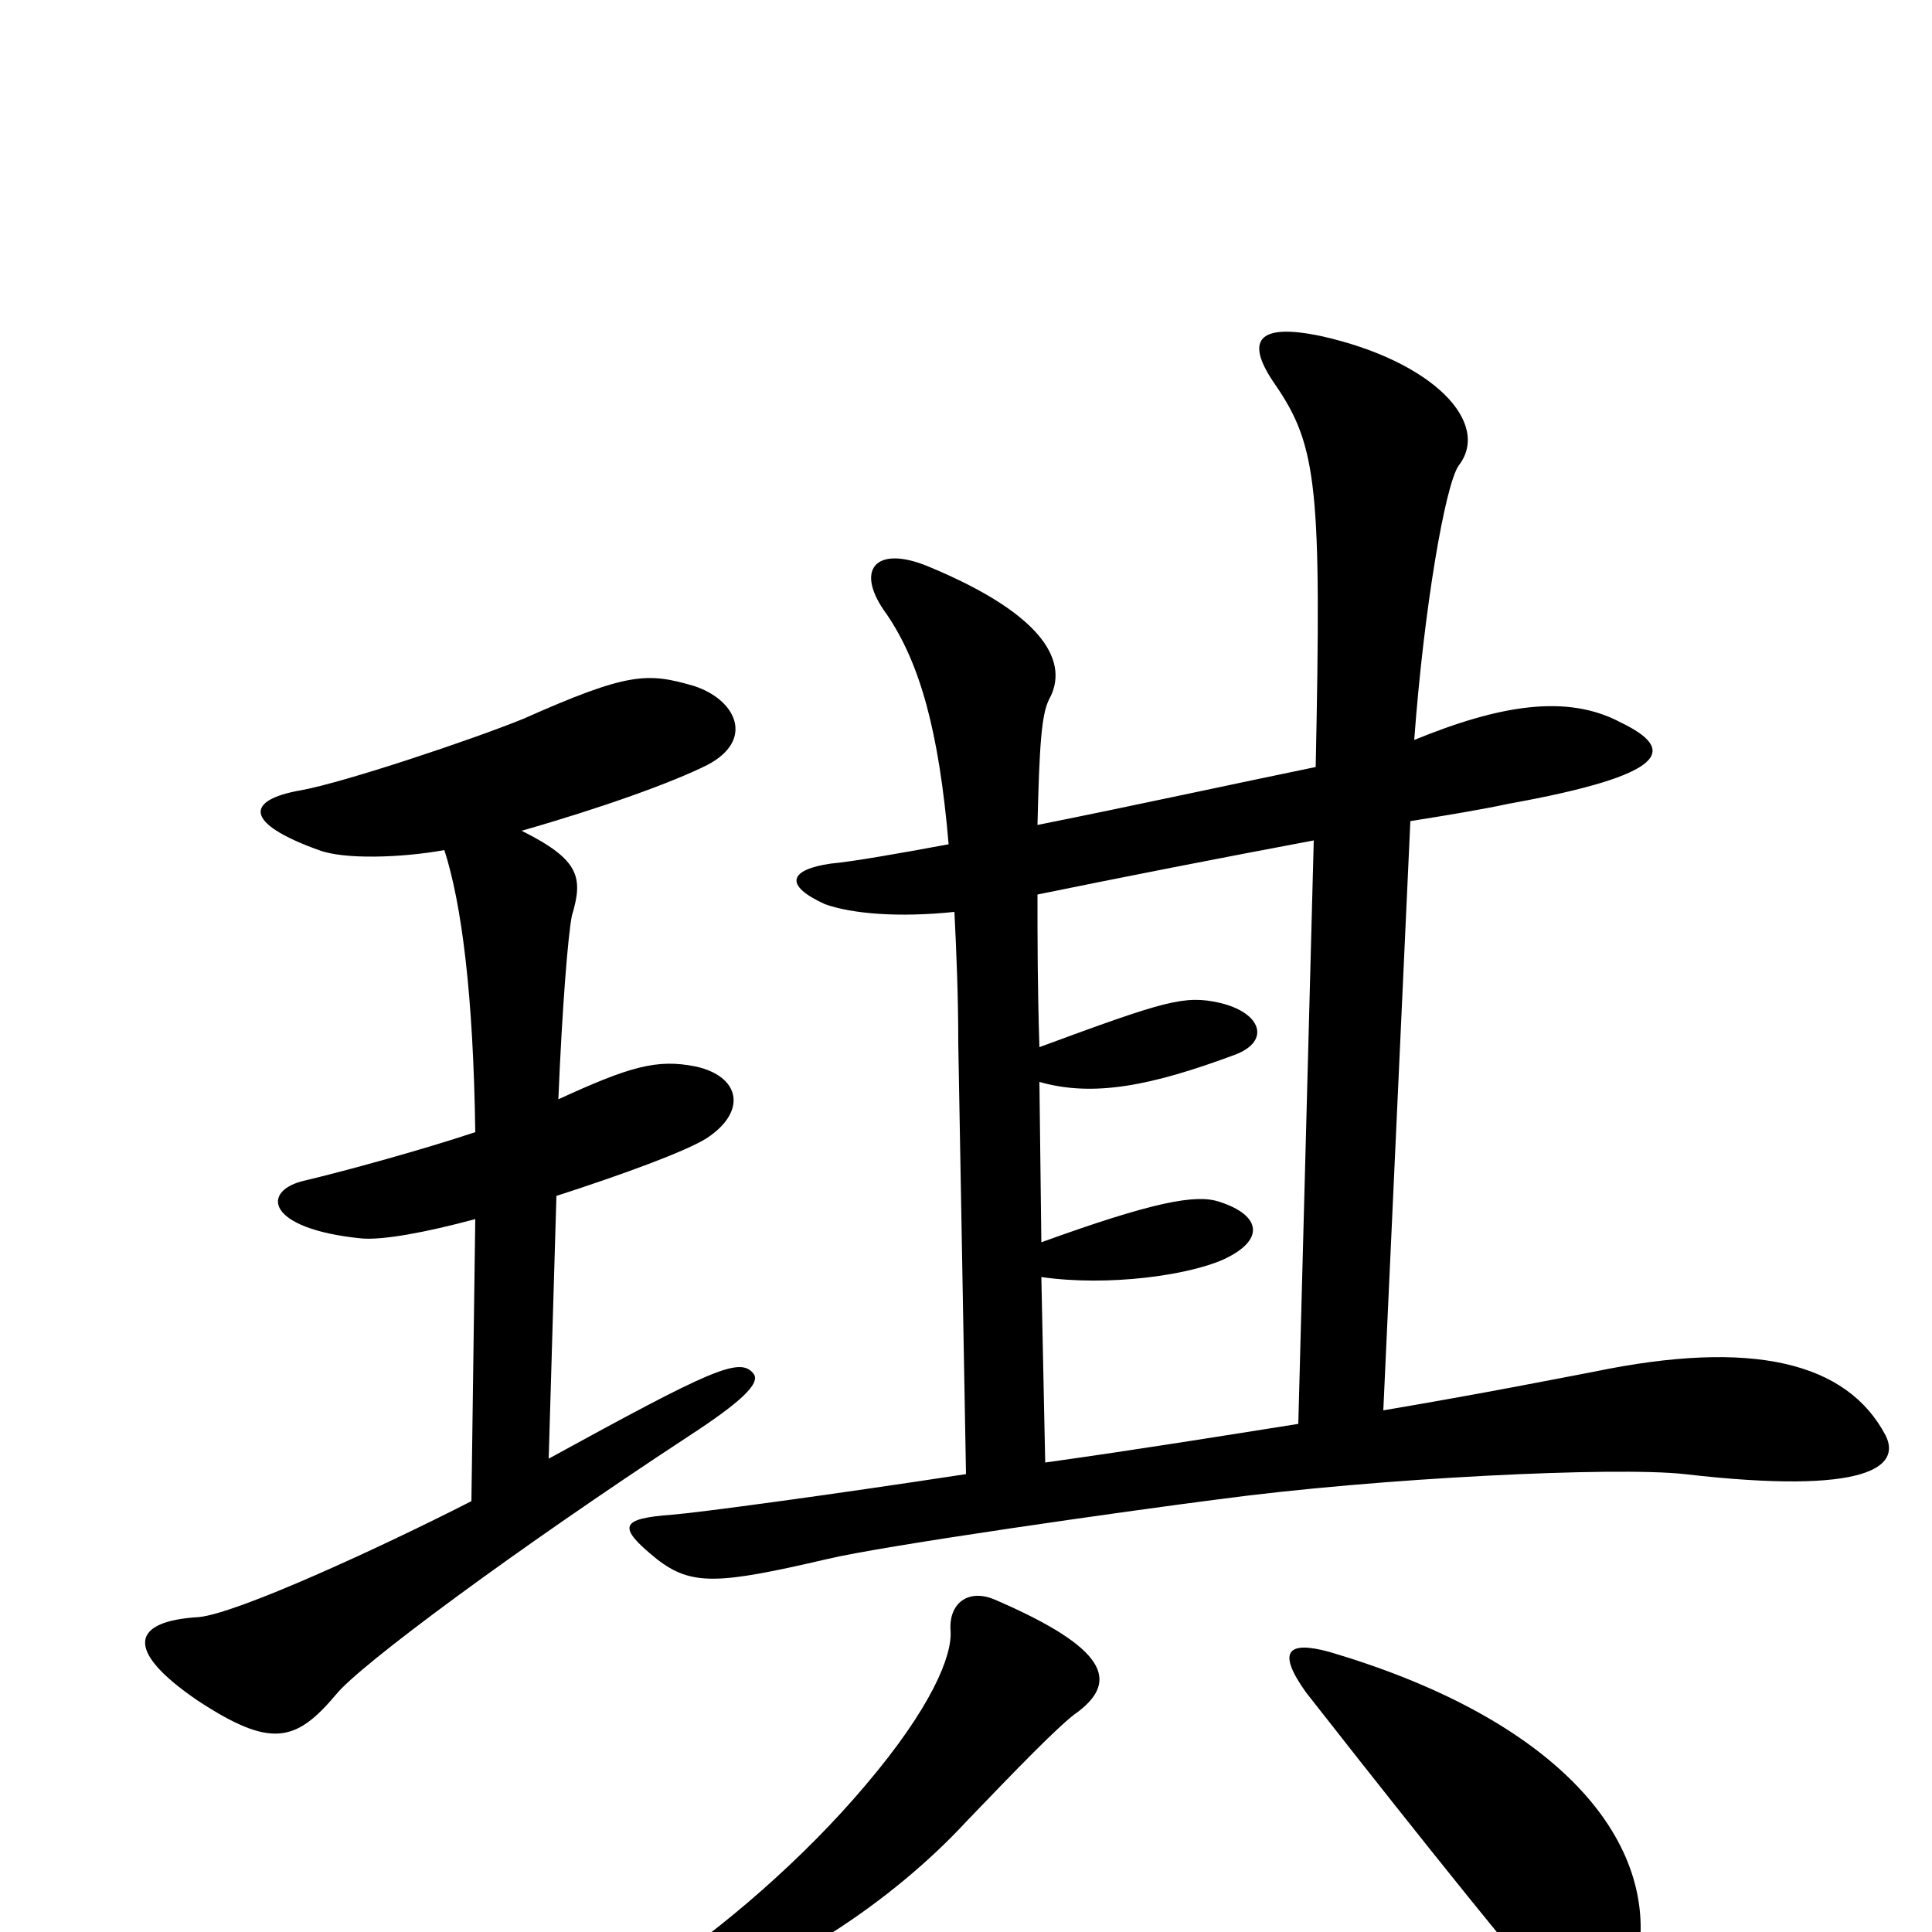 <svg xmlns="http://www.w3.org/2000/svg" viewBox="0 -1000 1000 1000">
	<path fill="#000000" d="M976 -257C956 -295 907 -307 825 -290C804 -286 769 -279 716 -270L730 -575C749 -578 767 -581 781 -584C864 -599 868 -612 839 -626C811 -641 776 -635 732 -617C737 -685 748 -749 755 -759C772 -781 742 -813 684 -826C651 -833 644 -824 660 -801C682 -769 684 -747 681 -603C642 -595 587 -583 537 -573C538 -614 539 -630 543 -638C553 -656 543 -681 480 -707C453 -718 442 -705 459 -682C476 -657 486 -622 491 -563C464 -558 441 -554 430 -553C409 -550 405 -542 427 -532C441 -527 465 -525 494 -528C495 -508 496 -485 496 -460L500 -237C428 -226 361 -217 348 -216C321 -214 319 -210 340 -193C358 -179 372 -180 428 -193C457 -200 584 -218 631 -224C713 -235 836 -241 872 -237C967 -226 984 -241 976 -257ZM390 -289C383 -298 368 -291 284 -245L288 -381C322 -392 355 -404 366 -411C387 -425 383 -443 360 -448C340 -452 326 -448 289 -431C291 -479 294 -516 296 -526C302 -546 300 -555 270 -570C312 -582 348 -595 366 -604C391 -617 381 -638 359 -645C335 -652 325 -652 271 -628C244 -617 178 -595 156 -591C127 -586 126 -574 165 -560C178 -555 208 -556 230 -560C239 -532 245 -485 246 -414C219 -405 179 -394 158 -389C135 -384 137 -364 187 -359C198 -358 220 -362 246 -369L244 -223C197 -199 123 -165 103 -163C68 -161 64 -146 102 -120C140 -95 153 -98 174 -123C186 -138 267 -198 357 -257C383 -274 394 -284 390 -289ZM558 -114C579 -130 573 -147 515 -172C501 -178 491 -170 492 -156C493 -143 482 -116 448 -76C416 -38 373 -1 339 21C318 35 319 45 338 41C402 26 463 -17 500 -57C525 -83 549 -108 558 -114ZM849 4C853 -54 800 -112 688 -145C666 -151 661 -145 676 -124C705 -87 775 2 809 41C830 65 845 56 849 4ZM680 -565L672 -263C634 -257 591 -250 541 -243L539 -339C574 -334 615 -340 633 -348C655 -358 653 -371 631 -378C619 -382 597 -378 539 -357L538 -440C566 -432 596 -438 639 -454C658 -461 653 -476 631 -481C613 -485 603 -482 538 -458C537 -489 537 -515 537 -537C581 -546 632 -556 680 -565Z"/>
</svg>
